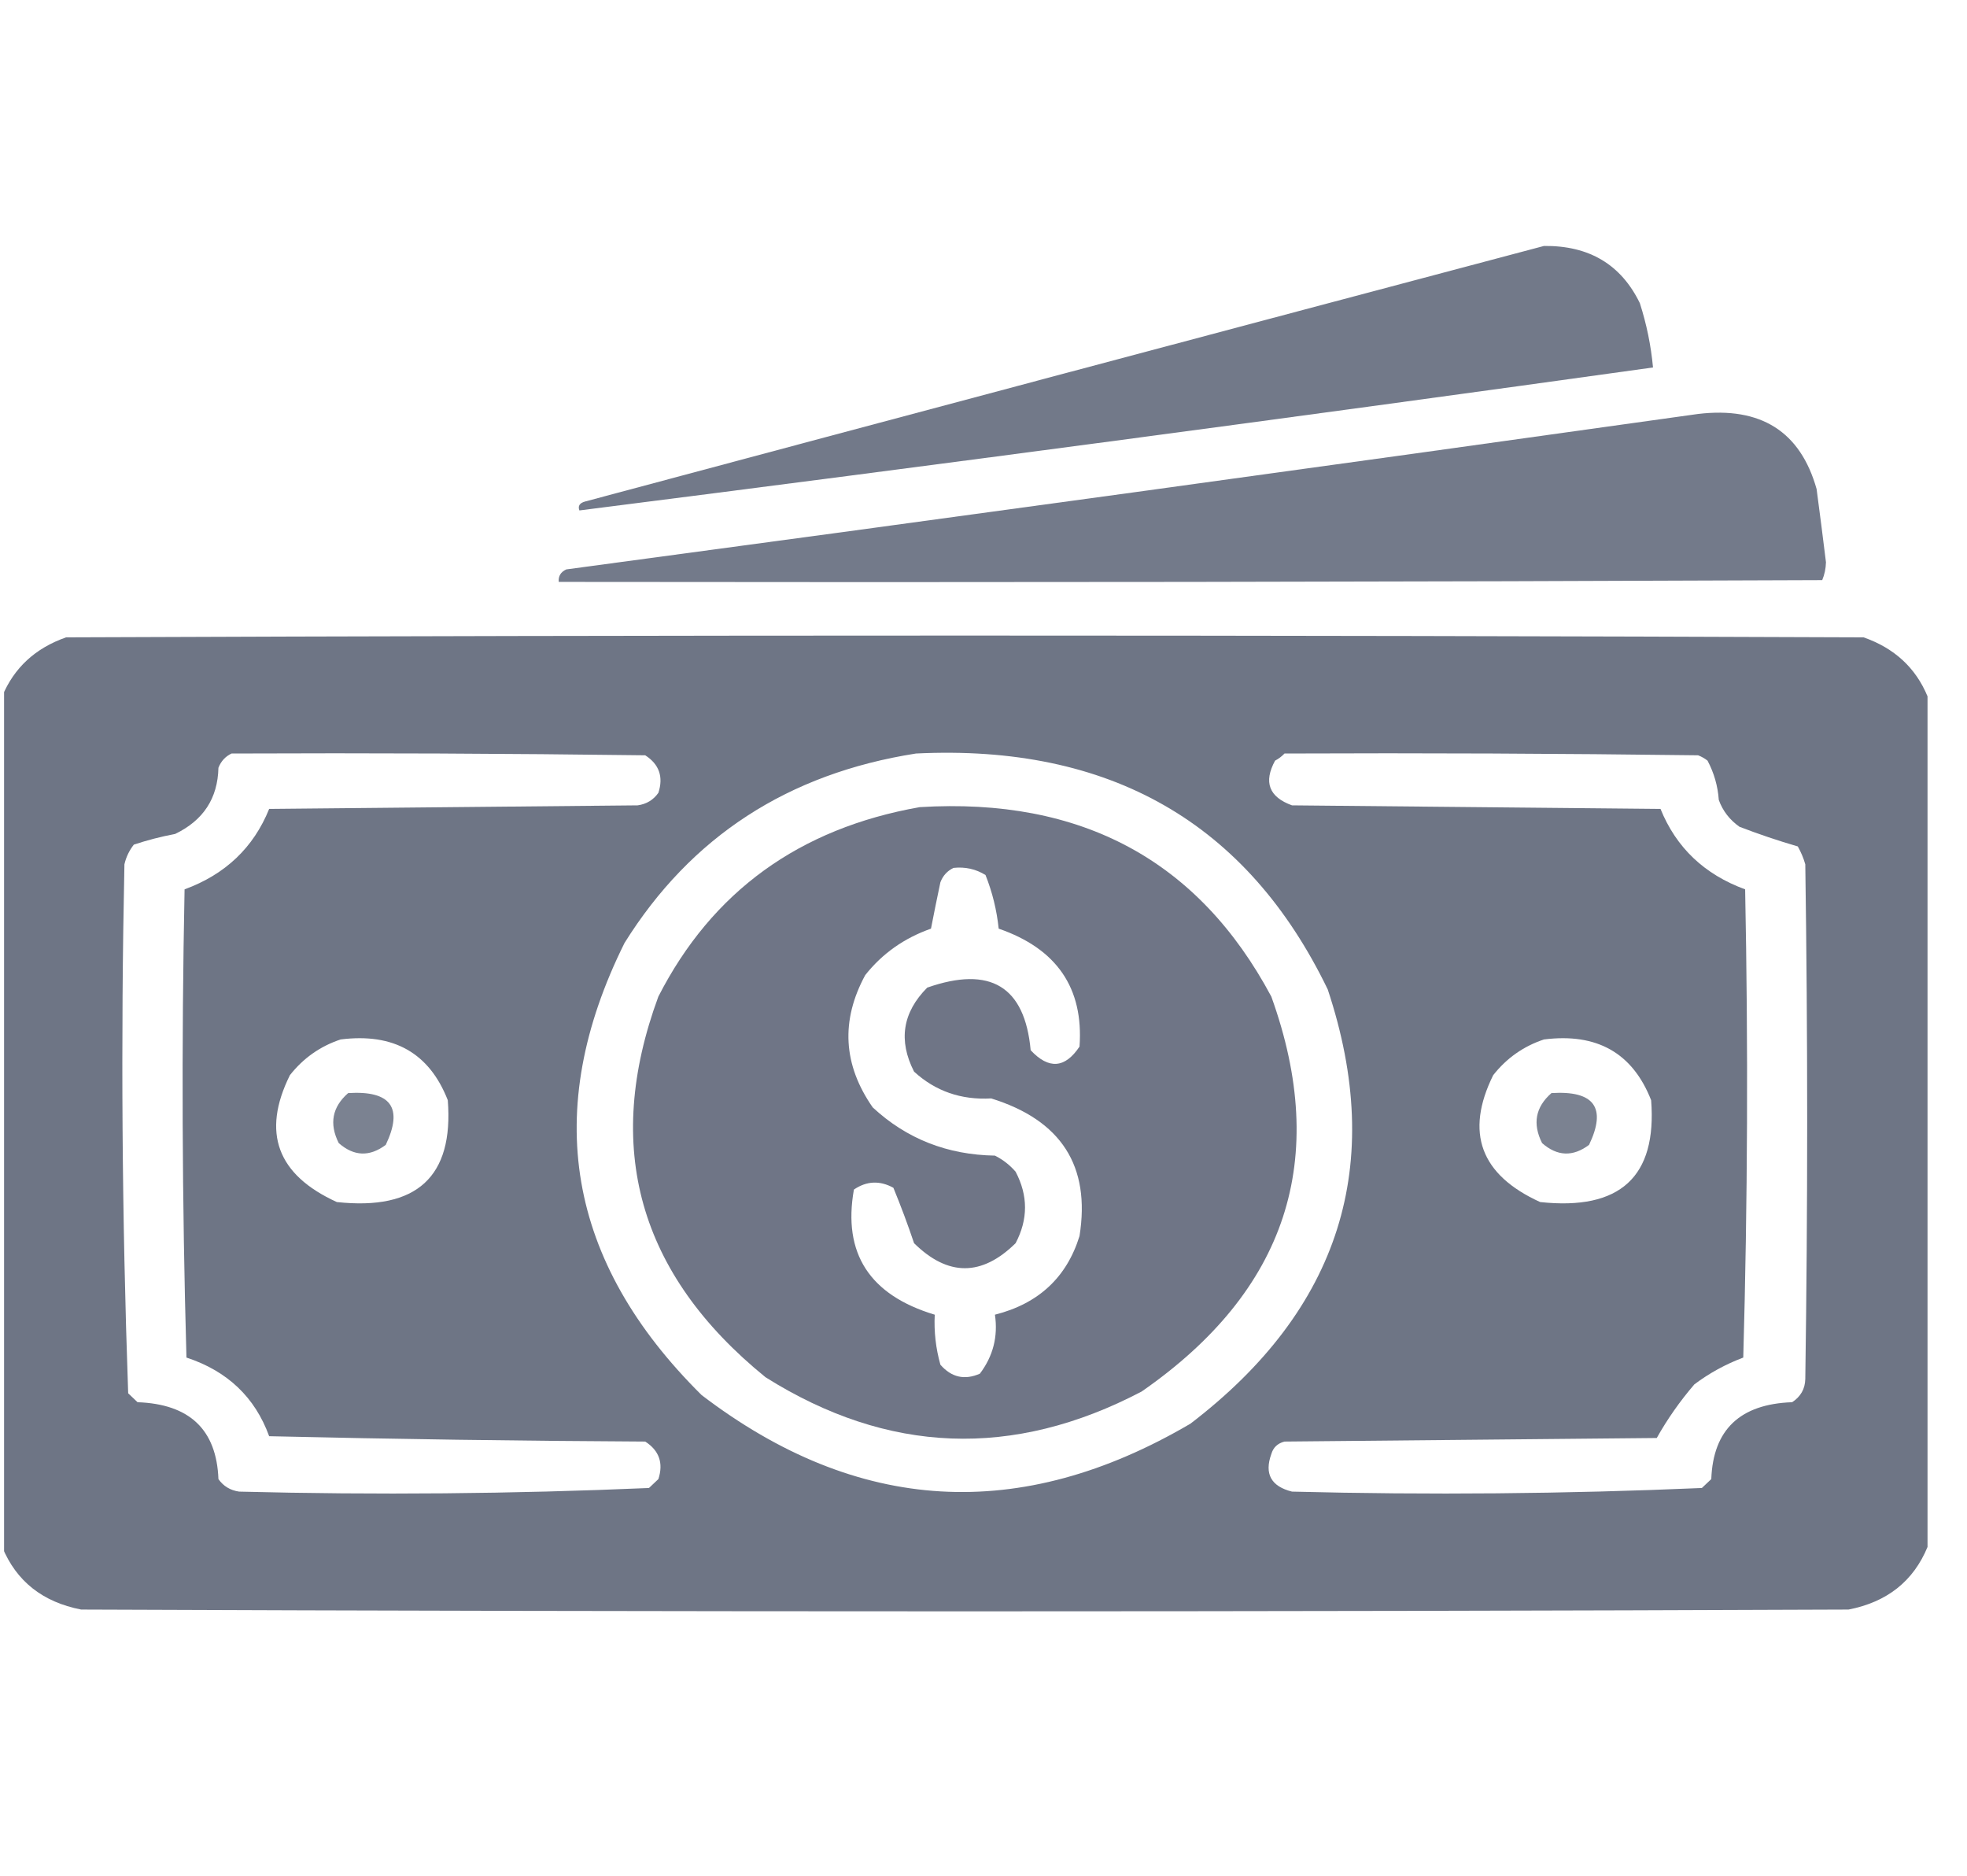 <svg width="43" height="41" viewBox="0 0 43 41" fill="none" xmlns="http://www.w3.org/2000/svg">
<g id="money 1" clip-path="url(#clip0_2479_14529)">
<g id="Group">
<path id="Vector" opacity="0.946" fill-rule="evenodd" clip-rule="evenodd" d="M33.752 5.376C34.739 5.365 35.438 5.782 35.848 6.626C35.996 7.086 36.092 7.555 36.136 8.032C28.306 9.123 20.483 10.165 12.666 11.157C12.629 11.06 12.67 10.995 12.79 10.962C19.784 9.089 26.772 7.227 33.752 5.376Z" fill="#6B7283"/>
</g>
<g id="Group_2">
<path id="Vector_2" opacity="0.944" fill-rule="evenodd" clip-rule="evenodd" d="M37.122 9.048C38.494 8.885 39.357 9.432 39.712 10.688C39.783 11.222 39.852 11.755 39.917 12.29C39.913 12.428 39.886 12.558 39.835 12.68C30.628 12.719 21.421 12.732 12.214 12.719C12.203 12.593 12.258 12.502 12.379 12.446C20.642 11.337 28.89 10.204 37.122 9.048Z" fill="#6B7283"/>
</g>
<g id="Group_3">
<path id="Vector_3" opacity="0.98" fill-rule="evenodd" clip-rule="evenodd" d="M42.137 15.22C42.137 21.418 42.137 27.616 42.137 33.813C41.828 34.561 41.253 35.017 40.41 35.181C27.532 35.233 14.653 35.233 1.774 35.181C0.931 35.017 0.356 34.561 0.048 33.813C0.048 27.616 0.048 21.418 0.048 15.22C0.307 14.596 0.773 14.166 1.445 13.931C14.543 13.879 27.641 13.879 40.739 13.931C41.412 14.166 41.878 14.596 42.137 15.22ZM5.062 16.47C8.077 16.457 11.091 16.47 14.105 16.509C14.41 16.705 14.506 16.979 14.393 17.329C14.284 17.484 14.133 17.576 13.94 17.603C11.255 17.629 8.57 17.655 5.884 17.681C5.542 18.527 4.925 19.113 4.035 19.439C3.966 22.85 3.98 26.262 4.076 29.673C4.971 29.967 5.574 30.54 5.884 31.392C8.621 31.456 11.361 31.495 14.105 31.509C14.41 31.705 14.506 31.979 14.393 32.329C14.324 32.394 14.255 32.459 14.187 32.524C11.205 32.653 8.218 32.679 5.227 32.603C5.034 32.575 4.883 32.484 4.775 32.329C4.734 31.249 4.145 30.689 3.007 30.649C2.939 30.584 2.87 30.519 2.802 30.454C2.666 26.604 2.639 22.749 2.72 18.892C2.756 18.734 2.825 18.591 2.925 18.462C3.219 18.364 3.521 18.286 3.829 18.228C4.445 17.931 4.76 17.45 4.775 16.782C4.831 16.638 4.927 16.534 5.062 16.47ZM20.024 16.47C24.262 16.263 27.263 17.982 29.025 21.626C30.297 25.453 29.296 28.617 26.024 31.118C22.305 33.3 18.743 33.092 15.338 30.493C12.39 27.576 11.828 24.281 13.653 20.61C15.103 18.288 17.226 16.908 20.024 16.47ZM28.08 16.47C31.094 16.457 34.108 16.47 37.122 16.509C37.197 16.538 37.266 16.577 37.328 16.626C37.471 16.896 37.553 17.183 37.574 17.485C37.661 17.725 37.812 17.92 38.026 18.071C38.447 18.233 38.871 18.376 39.301 18.501C39.371 18.625 39.426 18.755 39.465 18.892C39.52 22.642 39.52 26.392 39.465 30.142C39.46 30.358 39.364 30.528 39.177 30.649C38.039 30.689 37.45 31.249 37.41 32.329C37.341 32.394 37.273 32.459 37.204 32.524C34.222 32.653 31.236 32.679 28.244 32.603C27.787 32.489 27.636 32.215 27.792 31.782C27.833 31.639 27.929 31.548 28.08 31.509C30.792 31.483 33.505 31.457 36.218 31.431C36.449 31.019 36.723 30.628 37.04 30.259C37.366 30.014 37.722 29.819 38.109 29.673C38.205 26.262 38.218 22.85 38.15 19.439C37.259 19.113 36.643 18.527 36.3 17.681C33.615 17.655 30.929 17.629 28.244 17.603C27.741 17.421 27.618 17.096 27.874 16.626C27.956 16.582 28.024 16.53 28.08 16.47ZM7.446 22.72C8.605 22.573 9.386 23.016 9.789 24.048C9.92 25.721 9.111 26.463 7.364 26.274C6.059 25.68 5.716 24.756 6.337 23.501C6.631 23.128 7.001 22.868 7.446 22.72ZM33.752 22.72C34.91 22.573 35.691 23.016 36.095 24.048C36.225 25.721 35.417 26.463 33.669 26.274C32.364 25.68 32.022 24.756 32.642 23.501C32.936 23.128 33.306 22.868 33.752 22.72Z" fill="#6B7283"/>
</g>
<g id="Group_4">
<path id="Vector_4" opacity="0.969" fill-rule="evenodd" clip-rule="evenodd" d="M20.106 17.642C23.64 17.426 26.202 18.806 27.792 21.783C29.073 25.338 28.128 28.216 24.956 30.416C22.148 31.888 19.407 31.784 16.735 30.103C13.96 27.849 13.179 25.075 14.392 21.783C15.566 19.487 17.471 18.107 20.106 17.642ZM20.845 18.97C20.71 19.034 20.614 19.138 20.558 19.283C20.486 19.62 20.418 19.959 20.352 20.298C19.766 20.504 19.287 20.843 18.914 21.314C18.375 22.311 18.43 23.274 19.078 24.205C19.816 24.89 20.707 25.242 21.75 25.259C21.924 25.347 22.075 25.464 22.202 25.611C22.476 26.132 22.476 26.652 22.202 27.173C21.462 27.902 20.722 27.902 19.982 27.173C19.845 26.765 19.694 26.361 19.53 25.962C19.233 25.799 18.945 25.812 18.667 26.001C18.42 27.396 19.009 28.307 20.434 28.736C20.416 29.107 20.457 29.471 20.558 29.83C20.8 30.106 21.087 30.172 21.421 30.025C21.71 29.642 21.82 29.213 21.75 28.736C22.701 28.495 23.318 27.923 23.599 27.017C23.843 25.486 23.199 24.484 21.668 24.009C21.01 24.046 20.448 23.85 19.982 23.423C19.634 22.742 19.73 22.13 20.27 21.587C21.65 21.104 22.403 21.56 22.531 22.955C22.926 23.378 23.282 23.352 23.599 22.876C23.691 21.596 23.101 20.736 21.832 20.298C21.79 19.894 21.694 19.503 21.544 19.126C21.333 18.995 21.1 18.943 20.845 18.97Z" fill="#6B7283"/>
</g>
<g id="Group_5">
<path id="Vector_5" opacity="0.884" fill-rule="evenodd" clip-rule="evenodd" d="M7.611 23.892C8.546 23.834 8.82 24.211 8.433 25.024C8.079 25.289 7.737 25.276 7.405 24.985C7.193 24.562 7.262 24.197 7.611 23.892Z" fill="#6B7283"/>
</g>
<g id="Group_6">
<path id="Vector_6" opacity="0.884" fill-rule="evenodd" clip-rule="evenodd" d="M33.916 23.892C34.852 23.834 35.126 24.211 34.738 25.024C34.385 25.289 34.042 25.276 33.711 24.985C33.498 24.562 33.567 24.197 33.916 23.892Z" fill="#6B7283"/>
</g>
</g>
<defs>
<clipPath id="clip0_2479_14529">
<rect width="42.089" height="40" fill="white" transform="translate(0.089 0.337)"/>
</clipPath>
</defs>
</svg>
